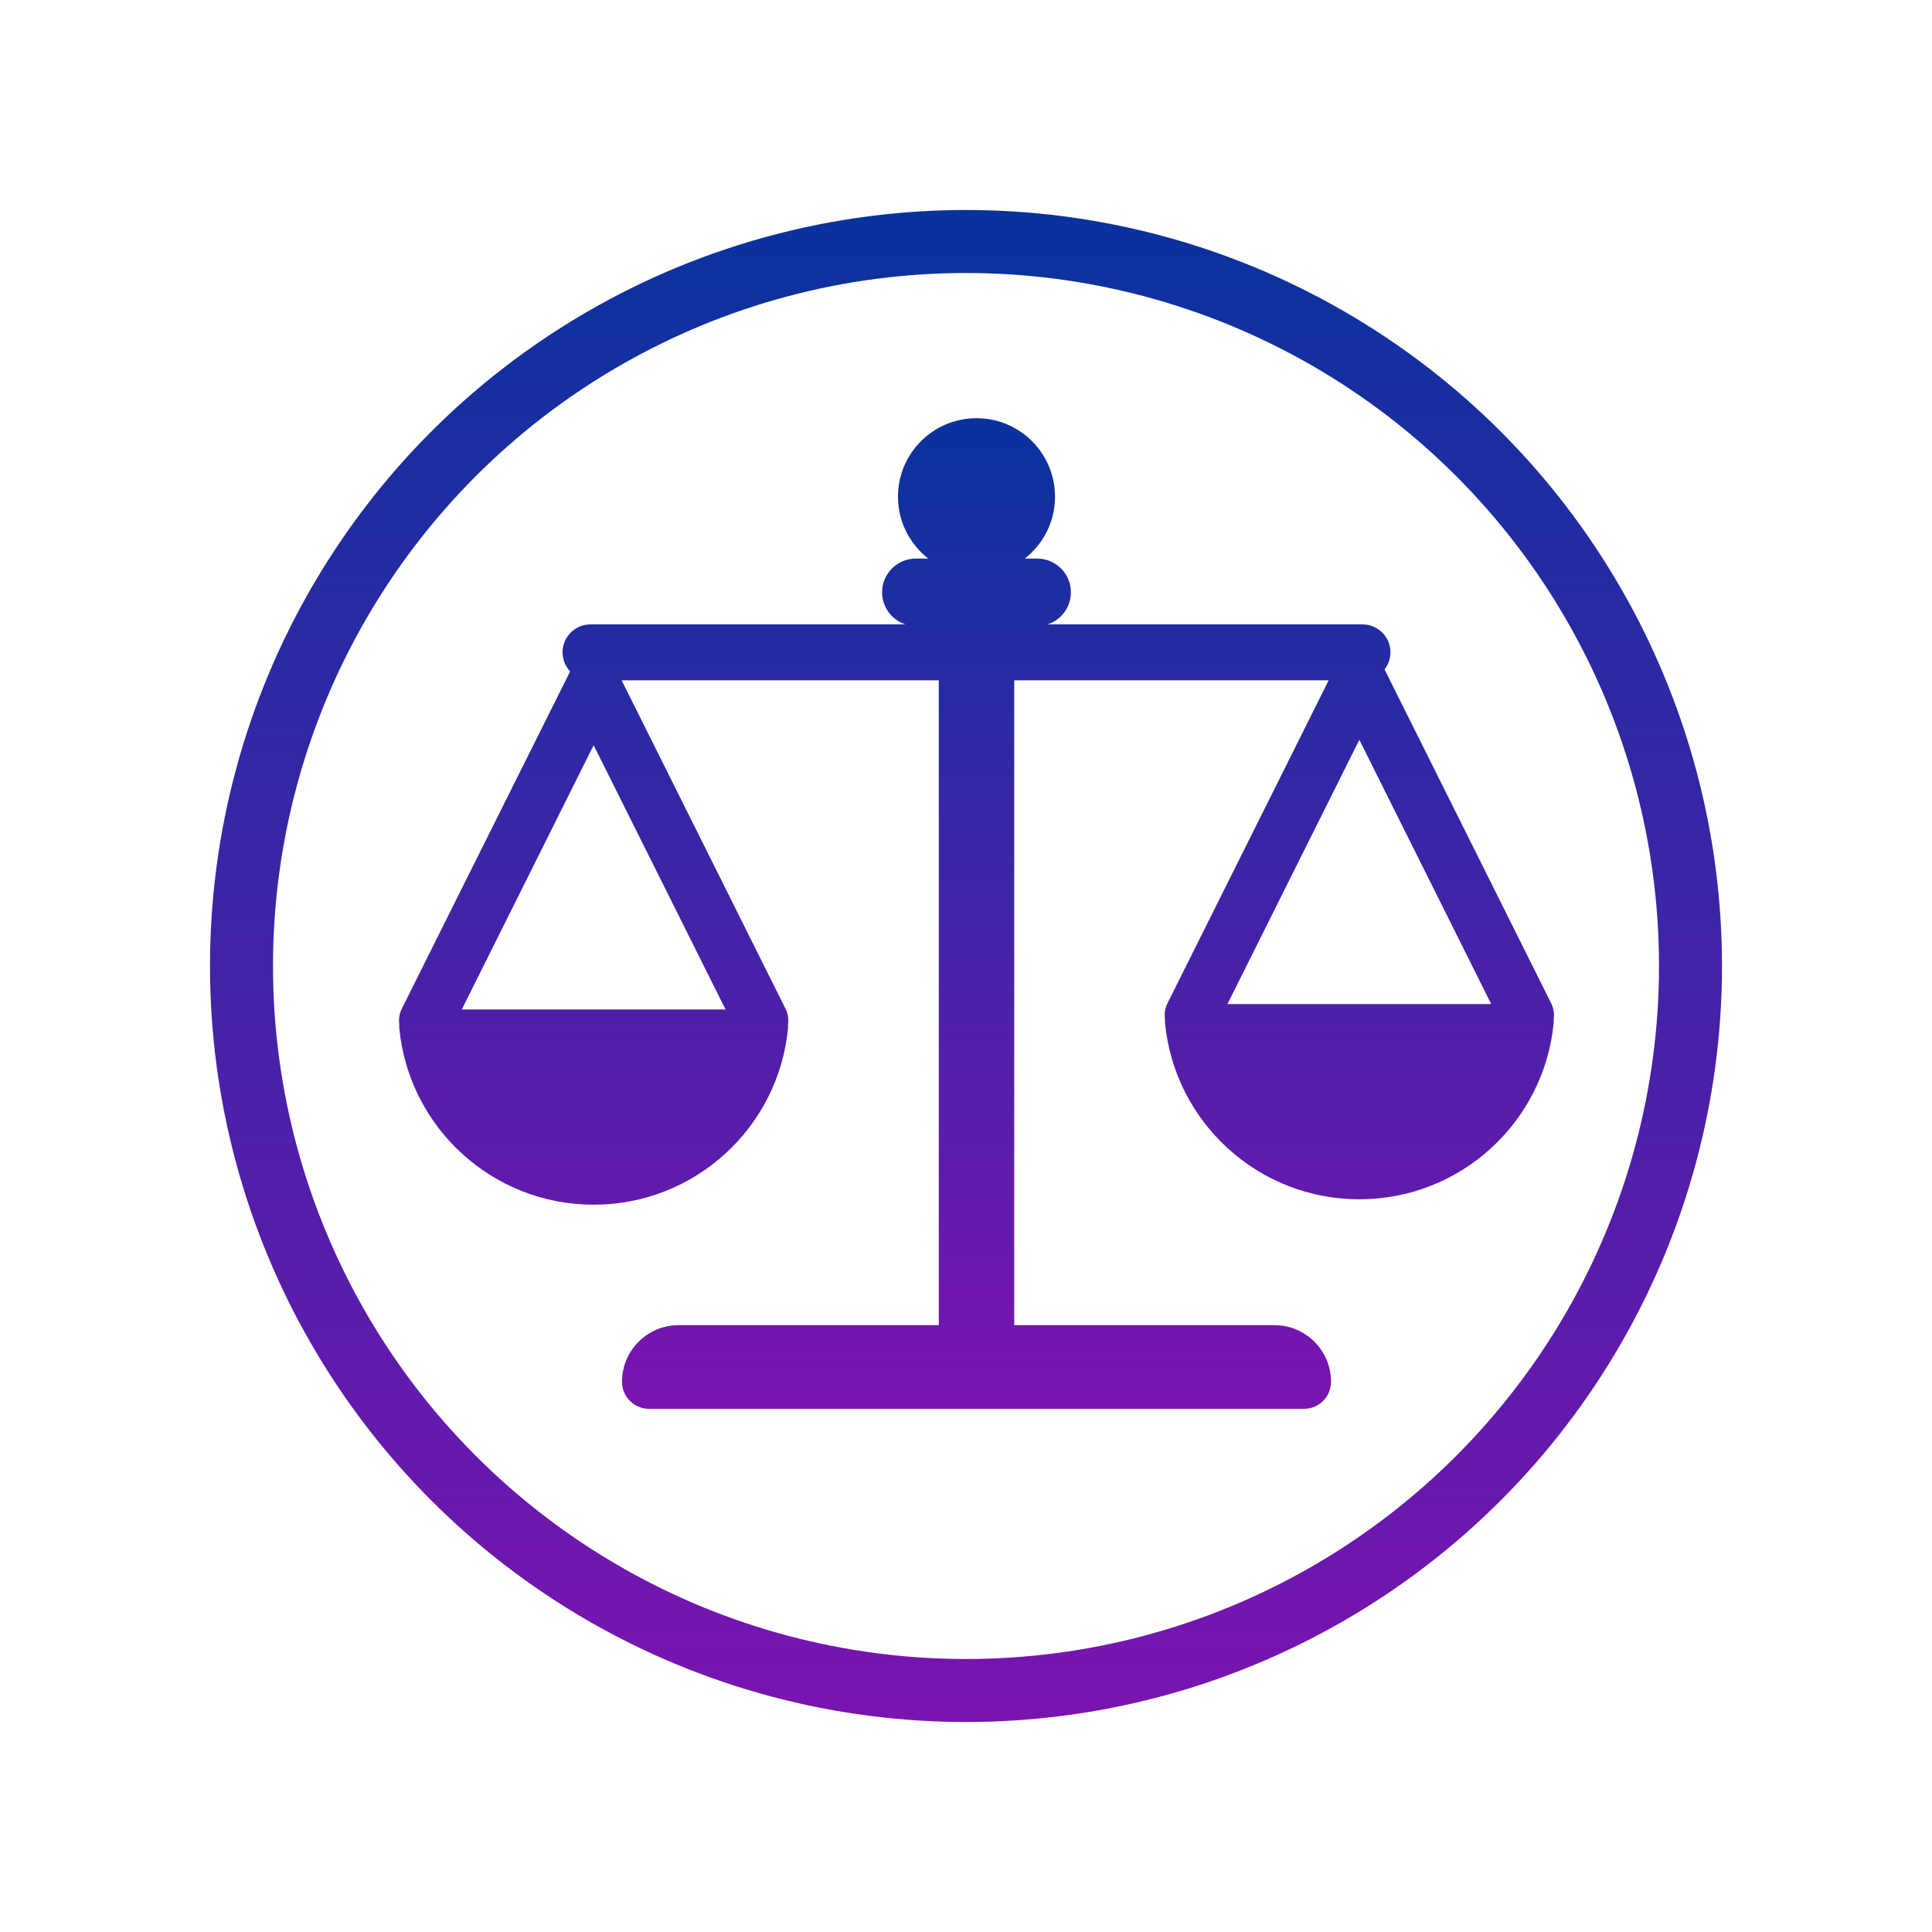 <svg width="92" height="92" viewBox="0 0 92 92" fill="none" xmlns="http://www.w3.org/2000/svg">
<g filter="url(#filter0_d)">
<circle cx="46" cy="44" r="36" fill="white"/>
</g>
<g filter="url(#filter1_d)">
<circle cx="46" cy="44" r="34.5" stroke="url(#paint0_linear)" stroke-width="3"/>
</g>
<g filter="url(#filter2_i)">
<g clip-path="url(#clip0)">
<path d="M73.867 45.778L65.93 29.875C66.104 29.65 66.212 29.371 66.212 29.064C66.212 28.329 65.616 27.733 64.88 27.733H49.883C50.528 27.524 50.995 26.919 50.995 26.205C50.995 25.318 50.276 24.599 49.389 24.599H48.798C49.674 23.914 50.239 22.851 50.239 21.653C50.239 19.588 48.565 17.914 46.5 17.914C44.435 17.914 42.761 19.588 42.761 21.653C42.761 22.851 43.327 23.914 44.203 24.599H43.612C42.724 24.599 42.005 25.318 42.005 26.205C42.005 26.919 42.472 27.524 43.117 27.733H28.272L28.27 27.728L28.267 27.733H28.12C27.384 27.733 26.788 28.329 26.788 29.064C26.788 29.416 26.927 29.733 27.15 29.971L19.133 46.035C19.008 46.286 18.976 46.558 19.017 46.815C19.013 46.865 19.011 46.916 19.016 46.968C19.467 51.681 23.438 55.367 28.27 55.367C33.101 55.367 37.072 51.681 37.524 46.968C37.528 46.916 37.526 46.865 37.522 46.815C37.564 46.558 37.532 46.286 37.406 46.035L29.601 30.396H44.705V61.102H32.317C30.827 61.102 29.619 62.31 29.619 63.801C29.619 64.511 30.195 65.087 30.905 65.087H62.095C62.806 65.087 63.382 64.511 63.382 63.801C63.382 62.31 62.174 61.102 60.683 61.102H48.296V30.395H63.271L55.594 45.778C55.469 46.029 55.436 46.301 55.478 46.558C55.474 46.608 55.471 46.658 55.477 46.71C55.928 51.424 59.899 55.11 64.73 55.11C69.562 55.11 73.533 51.424 73.984 46.71C73.989 46.658 73.987 46.608 73.983 46.558C74.025 46.301 73.992 46.029 73.867 45.778ZM21.989 46.07L28.269 33.485L34.55 46.07H21.989ZM58.45 45.813L64.73 33.228L71.011 45.813H58.45Z" fill="url(#paint1_linear)"/>
</g>
</g>
<defs>
<filter id="filter0_d" x="0" y="0" width="92" height="92" filterUnits="userSpaceOnUse" color-interpolation-filters="sRGB">
<feFlood flood-opacity="0" result="BackgroundImageFix"/>
<feColorMatrix in="SourceAlpha" type="matrix" values="0 0 0 0 0 0 0 0 0 0 0 0 0 0 0 0 0 0 127 0"/>
<feOffset dy="2"/>
<feGaussianBlur stdDeviation="5"/>
<feColorMatrix type="matrix" values="0 0 0 0 0 0 0 0 0 0 0 0 0 0 0 0 0 0 0.3 0"/>
<feBlend mode="normal" in2="BackgroundImageFix" result="effect1_dropShadow"/>
<feBlend mode="normal" in="SourceGraphic" in2="effect1_dropShadow" result="shape"/>
</filter>
<filter id="filter1_d" x="0" y="0" width="92" height="92" filterUnits="userSpaceOnUse" color-interpolation-filters="sRGB">
<feFlood flood-opacity="0" result="BackgroundImageFix"/>
<feColorMatrix in="SourceAlpha" type="matrix" values="0 0 0 0 0 0 0 0 0 0 0 0 0 0 0 0 0 0 127 0"/>
<feOffset dy="2"/>
<feGaussianBlur stdDeviation="5"/>
<feColorMatrix type="matrix" values="0 0 0 0 0 0 0 0 0 0 0 0 0 0 0 0 0 0 0.3 0"/>
<feBlend mode="normal" in2="BackgroundImageFix" result="effect1_dropShadow"/>
<feBlend mode="normal" in="SourceGraphic" in2="effect1_dropShadow" result="shape"/>
</filter>
<filter id="filter2_i" x="19" y="14" width="55" height="57" filterUnits="userSpaceOnUse" color-interpolation-filters="sRGB">
<feFlood flood-opacity="0" result="BackgroundImageFix"/>
<feBlend mode="normal" in="SourceGraphic" in2="BackgroundImageFix" result="shape"/>
<feColorMatrix in="SourceAlpha" type="matrix" values="0 0 0 0 0 0 0 0 0 0 0 0 0 0 0 0 0 0 127 0" result="hardAlpha"/>
<feOffset dy="2"/>
<feGaussianBlur stdDeviation="2.5"/>
<feComposite in2="hardAlpha" operator="arithmetic" k2="-1" k3="1"/>
<feColorMatrix type="matrix" values="0 0 0 0 0 0 0 0 0 0 0 0 0 0 0 0 0 0 0.25 0"/>
<feBlend mode="normal" in2="shape" result="effect1_innerShadow"/>
</filter>
<linearGradient id="paint0_linear" x1="46" y1="8" x2="46" y2="80" gradientUnits="userSpaceOnUse">
<stop stop-color="#09329E"/>
<stop offset="1" stop-color="#7A14B0"/>
</linearGradient>
<linearGradient id="paint1_linear" x1="46.5" y1="17.914" x2="46.5" y2="65.087" gradientUnits="userSpaceOnUse">
<stop stop-color="#09329E"/>
<stop offset="1" stop-color="#7A14B0"/>
</linearGradient>
<clipPath id="clip0">
<rect x="19" y="14" width="55" height="55" fill="white"/>
</clipPath>
</defs>
</svg>
